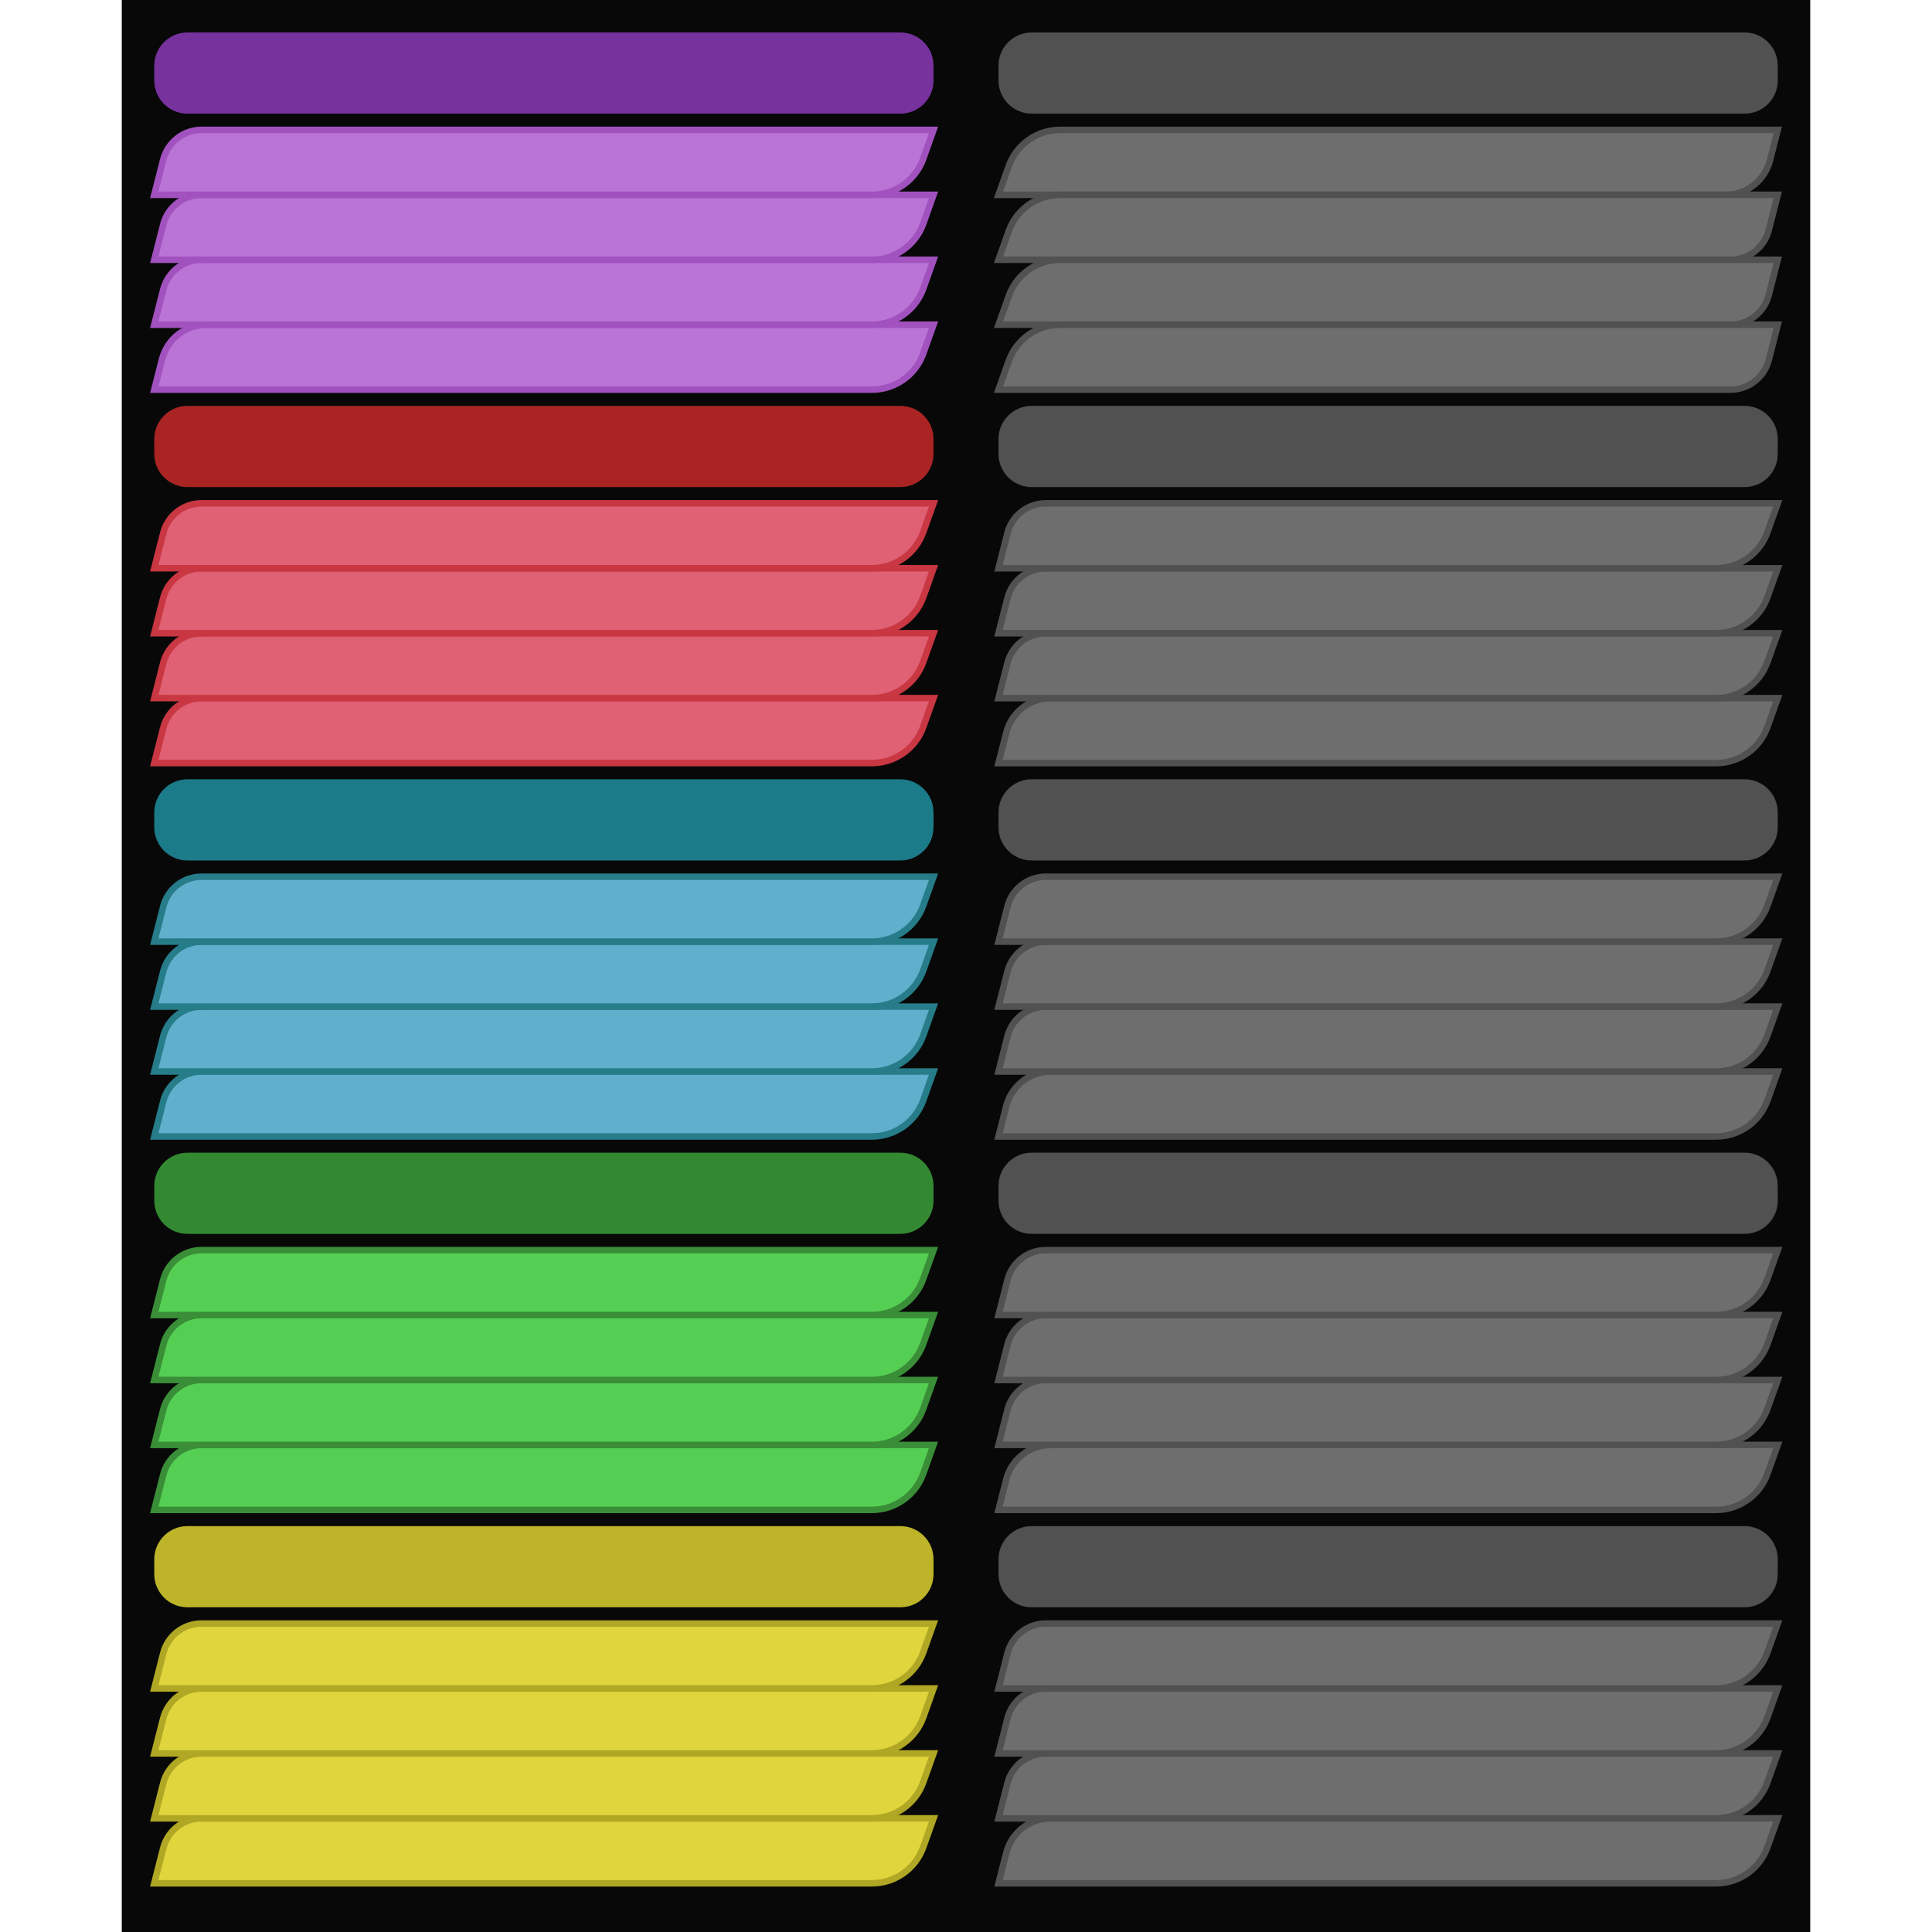 <?xml version="1.0" encoding="UTF-8" standalone="no"?>
<!DOCTYPE svg PUBLIC "-//W3C//DTD SVG 1.1//EN" "http://www.w3.org/Graphics/SVG/1.1/DTD/svg11.dtd">
<svg version="1.1" xmlns="http://www.w3.org/2000/svg" xmlns:xlink="http://www.w3.org/1999/xlink" preserveAspectRatio="xMidYMid meet" viewBox="0 0 520 595" width="4096" height="4096"><defs><path d="M0 0L520 0L520 595L0 595L0 0Z" id="a1AQjWmr1a"></path><path d="M10.01 120C127.88 120 201.55 120 231.02 120C238.12 120 244.45 115.54 246.84 108.86C247.26 107.68 248.31 104.73 250 100C130.58 100 55.94 100 26.08 100C19.63 100 14 104.38 12.4 110.64C12.08 111.88 11.28 115.01 10.01 120Z" id="c7n3MUhW8"></path><path d="M10.01 100C127.88 100 201.55 100 231.02 100C238.12 100 244.45 95.54 246.84 88.86C247.26 87.68 248.31 84.73 250 80C129.78 80 54.64 80 24.58 80C19.01 80 14.15 83.78 12.77 89.18C12.4 90.62 11.48 94.23 10.01 100Z" id="l3gWHebfZN"></path><path d="M10.01 80C127.88 80 201.55 80 231.02 80C238.12 80 244.45 75.54 246.84 68.86C247.26 67.68 248.32 64.73 250 60C129.78 60 54.64 60 24.58 60C19.01 60 14.15 63.78 12.77 69.18C12.4 70.62 11.48 74.23 10.01 80Z" id="ea7SKnkEM"></path><path d="M10.01 60C127.88 60 201.55 60 231.02 60C238.12 60 244.45 55.54 246.84 48.86C247.26 47.68 248.31 44.73 250 40C129.78 40 54.64 40 24.58 40C19.01 40 14.15 43.78 12.77 49.18C12.4 50.62 11.48 54.23 10.01 60Z" id="a6zSp8LmW"></path><path d="M10.01 235C127.88 235 201.55 235 231.02 235C238.12 235 244.45 230.54 246.84 223.85C247.26 222.67 248.31 219.72 250 215C129.78 215 54.64 215 24.58 215C19.01 215 14.15 218.78 12.77 224.17C12.4 225.62 11.48 229.23 10.01 235Z" id="c3hfEFgNv"></path><path d="M10.01 215C127.88 215 201.55 215 231.02 215C238.11 215 244.45 210.54 246.84 203.85C247.26 202.67 248.31 199.72 250 195C129.77 195 54.63 195 24.58 195C19.01 195 14.15 198.78 12.77 204.17C12.4 205.62 11.48 209.23 10.01 215Z" id="cB8yjQmQC"></path><path d="M10.01 195C127.88 195 201.55 195 231.02 195C238.12 195 244.45 190.54 246.84 183.85C247.26 182.67 248.31 179.72 250 175C129.78 175 54.64 175 24.58 175C19.01 175 14.15 178.78 12.77 184.17C12.4 185.62 11.48 189.23 10.01 195Z" id="g2cdU8aU2g"></path><path d="M10.01 175C127.88 175 201.55 175 231.02 175C238.12 175 244.45 170.54 246.84 163.85C247.26 162.67 248.31 159.72 250 155C129.78 155 54.64 155 24.58 155C19.01 155 14.15 158.78 12.77 164.17C12.4 165.62 11.48 169.23 10.01 175Z" id="b5jQrOU6u"></path><path d="M239.79 10C245.43 10 250 14.57 250 20.21C250 23.17 250 21.83 250 24.79C250 30.43 245.43 35 239.79 35C193.83 35 66.17 35 20.22 35C14.58 35 10.01 30.43 10.01 24.79C10.01 21.83 10.01 23.17 10.01 20.21C10.01 14.57 14.58 10 20.22 10C66.17 10 193.83 10 239.79 10Z" id="jbdcoy6Gq"></path><path d="M239.79 125C245.43 125 250 129.58 250 135.22C250 138.17 250 136.83 250 139.79C250 145.43 245.43 150 239.79 150C193.83 150 66.18 150 20.22 150C14.58 150 10.01 145.43 10.01 139.79C10.01 136.83 10.01 138.17 10.01 135.22C10.01 129.58 14.58 125 20.22 125C66.18 125 193.83 125 239.79 125Z" id="b4688SHyPW"></path><path d="M10.01 350C127.88 350 201.55 350 231.01 350C238.11 350 244.45 345.54 246.83 338.86C247.26 337.68 248.31 334.73 250 330C129.77 330 54.63 330 24.58 330C19.01 330 14.14 333.78 12.77 339.18C12.4 340.62 11.48 344.23 10.01 350Z" id="j1XVEZeaAa"></path><path d="M10.01 330C127.88 330 201.55 330 231.02 330C238.11 330 244.45 325.54 246.84 318.86C247.26 317.68 248.31 314.73 250 310C129.77 310 54.63 310 24.58 310C19.01 310 14.15 313.78 12.77 319.18C12.4 320.62 11.48 324.23 10.01 330Z" id="e9cr6bpKW"></path><path d="M10.01 310C127.88 310 201.55 310 231.02 310C238.12 310 244.45 305.54 246.84 298.86C247.26 297.68 248.31 294.73 250 290C129.78 290 54.64 290 24.58 290C19.01 290 14.15 293.78 12.77 299.18C12.4 300.62 11.48 304.23 10.01 310Z" id="cgmldaStx"></path><path d="M10.01 290C127.88 290 201.55 290 231.01 290C238.11 290 244.45 285.54 246.83 278.86C247.26 277.68 248.31 274.73 250 270C129.77 270 54.63 270 24.58 270C19.01 270 14.14 273.78 12.77 279.18C12.4 280.62 11.48 284.23 10.01 290Z" id="iXgaLooNs"></path><path d="M10 465C127.88 465 201.54 465 231.01 465C238.11 465 244.44 460.54 246.83 453.85C247.25 452.67 248.31 449.72 249.99 445C129.77 445 54.63 445 24.57 445C19 445 14.14 448.78 12.77 454.17C12.4 455.62 11.48 459.23 10 465Z" id="b2dvc3gEZ2"></path><path d="M10 445C127.87 445 201.54 445 231.01 445C238.11 445 244.44 440.54 246.83 433.85C247.25 432.67 248.31 429.72 249.99 425C129.77 425 54.63 425 24.57 425C19 425 14.14 428.78 12.76 434.17C12.4 435.62 11.47 439.23 10 445Z" id="b1XijQTuSr"></path><path d="M10.01 425C127.88 425 201.55 425 231.01 425C238.11 425 244.45 420.54 246.83 413.85C247.26 412.67 248.31 409.72 250 405C129.77 405 54.63 405 24.58 405C19.01 405 14.14 408.78 12.77 414.17C12.4 415.62 11.48 419.23 10.01 425Z" id="d7T3yfamov"></path><path d="M10.01 405C127.88 405 201.55 405 231.01 405C238.11 405 244.45 400.54 246.83 393.85C247.26 392.67 248.31 389.72 250 385C129.77 385 54.63 385 24.58 385C19.01 385 14.14 388.78 12.77 394.17C12.4 395.62 11.48 399.23 10.01 405Z" id="eAUk8Gi9"></path><path d="M239.78 240C245.42 240 250 244.57 250 250.21C250 253.17 250 251.83 250 254.79C250 260.43 245.42 265 239.78 265C193.83 265 66.17 265 20.22 265C14.58 265 10.01 260.43 10.01 254.79C10.01 251.83 10.01 253.17 10.01 250.21C10.01 244.57 14.58 240 20.22 240C66.17 240 193.83 240 239.78 240Z" id="a6z0hVR5K"></path><path d="M239.79 355C245.43 355 250 359.57 250 365.21C250 368.17 250 366.83 250 369.79C250 375.43 245.43 380 239.79 380C193.83 380 66.17 380 20.22 380C14.58 380 10.01 375.43 10.01 369.79C10.01 366.83 10.01 368.17 10.01 365.21C10.01 359.57 14.58 355 20.22 355C66.17 355 193.83 355 239.79 355Z" id="a2Oy109wNK"></path><path d="M10.01 580C127.88 580 201.55 580 231.02 580C238.12 580 244.45 575.54 246.84 568.85C247.26 567.67 248.31 564.72 250 560C129.78 560 54.64 560 24.58 560C19.01 560 14.15 563.78 12.77 569.18C12.4 570.62 11.48 574.23 10.01 580Z" id="b1KRZEIu47"></path><path d="M10.01 560C127.88 560 201.55 560 231.02 560C238.12 560 244.45 555.54 246.84 548.85C247.26 547.67 248.31 544.72 250 540C129.78 540 54.64 540 24.58 540C19.01 540 14.15 543.78 12.77 549.18C12.4 550.62 11.48 554.23 10.01 560Z" id="awgqK8nwa"></path><path d="M10.01 540C127.88 540 201.55 540 231.02 540C238.12 540 244.45 535.54 246.84 528.85C247.26 527.67 248.31 524.72 250 520C129.78 520 54.64 520 24.58 520C19.01 520 14.15 523.78 12.77 529.18C12.4 530.62 11.48 534.23 10.01 540Z" id="a3gm6vgziJ"></path><path d="M10.01 520C127.88 520 201.55 520 231.02 520C238.12 520 244.45 515.54 246.84 508.85C247.26 507.67 248.31 504.72 250 500C129.78 500 54.64 500 24.58 500C19.01 500 14.15 503.78 12.77 509.18C12.4 510.62 11.48 514.23 10.01 520Z" id="cvQQw5411"></path><path d="M239.79 470C245.43 470 250 474.57 250 480.21C250 483.17 250 481.83 250 484.79C250 490.43 245.43 495 239.79 495C193.83 495 66.17 495 20.22 495C14.58 495 10.01 490.43 10.01 484.79C10.01 481.83 10.01 483.17 10.01 480.21C10.01 474.57 14.58 470 20.22 470C66.17 470 193.83 470 239.79 470Z" id="adNWd8MdW"></path><path d="M510 40C392.13 40 318.46 40 288.99 40C281.89 40 275.56 44.47 273.17 51.15C272.75 52.33 271.7 55.28 270.01 60C389.43 60 464.07 60 493.93 60C500.38 60 506.01 55.63 507.61 49.37C507.93 48.12 508.73 45 510 40Z" id="bdrKtLqPA"></path><path d="M510 60C392.13 60 318.46 60 288.99 60C281.89 60 275.56 64.47 273.17 71.15C272.75 72.33 271.7 75.28 270.01 80C390.23 80 465.37 80 495.43 80C501 80 505.86 76.23 507.24 70.83C507.61 69.39 508.53 65.78 510 60Z" id="c5z4P1DOoK"></path><path d="M510 80C392.13 80 318.46 80 288.99 80C281.89 80 275.56 84.47 273.17 91.15C272.75 92.33 271.69 95.28 270.01 100C390.23 100 465.37 100 495.43 100C501 100 505.86 96.23 507.24 90.83C507.61 89.39 508.53 85.78 510 80Z" id="d3HzN7jXi"></path><path d="M510 100C392.13 100 318.46 100 288.99 100C281.89 100 275.56 104.47 273.17 111.15C272.75 112.33 271.7 115.28 270.01 120C390.23 120 465.37 120 495.43 120C501 120 505.86 116.23 507.24 110.83C507.61 109.39 508.53 105.78 510 100Z" id="b12LjYzMR7"></path><path d="M499.79 10C505.43 10 510 14.57 510 20.21C510 23.17 510 21.83 510 24.79C510 30.43 505.43 35 499.79 35C453.83 35 326.18 35 280.22 35C274.58 35 270.01 30.43 270.01 24.79C270.01 21.83 270.01 23.17 270.01 20.21C270.01 14.57 274.58 10 280.22 10C326.18 10 453.83 10 499.79 10Z" id="a57FX2VRL"></path><path d="M270.01 235.01C387.88 235.01 461.55 235.01 491.02 235.01C498.11 235.01 504.45 230.55 506.83 223.86C507.26 222.68 508.31 219.73 510 215.01C390.57 215.01 315.94 215.01 286.08 215.01C279.62 215.01 273.99 219.38 272.4 225.64C272.08 226.89 271.28 230.01 270.01 235.01Z" id="b13mo06LY4"></path><path d="M270.01 215.01C387.88 215.01 461.55 215.01 491.02 215.01C498.11 215.01 504.45 210.55 506.83 203.86C507.26 202.68 508.31 199.73 510 195.01C389.77 195.01 314.63 195.01 284.58 195.01C279.01 195.01 274.14 198.79 272.77 204.18C272.4 205.63 271.48 209.24 270.01 215.01Z" id="b2DikLrivd"></path><path d="M270.01 195.01C387.88 195.01 461.55 195.01 491.02 195.01C498.12 195.01 504.45 190.55 506.84 183.86C507.26 182.68 508.31 179.73 510 175.01C389.77 175.01 314.63 175.01 284.58 175.01C279.01 175.01 274.15 178.79 272.77 184.18C272.4 185.63 271.48 189.24 270.01 195.01Z" id="d9eT39Aki"></path><path d="M270.01 175.01C387.88 175.01 461.55 175.01 491.02 175.01C498.11 175.01 504.45 170.55 506.83 163.86C507.26 162.68 508.31 159.73 510 155.01C389.77 155.01 314.63 155.01 284.58 155.01C279.01 155.01 274.14 158.79 272.77 164.18C272.4 165.63 271.48 169.24 270.01 175.01Z" id="bCAkSB9pT"></path><path d="M499.78 125C505.42 125 510 129.58 510 135.22C510 138.17 510 136.83 510 139.79C510 145.43 505.42 150 499.78 150C453.83 150 326.17 150 280.22 150C274.58 150 270.01 145.43 270.01 139.79C270.01 136.83 270.01 138.17 270.01 135.22C270.01 129.58 274.58 125 280.22 125C326.17 125 453.83 125 499.78 125Z" id="a19ElYyG1A"></path><path d="M270.01 350C387.88 350 461.55 350 491.02 350C498.12 350 504.45 345.54 506.84 338.86C507.26 337.68 508.31 334.73 510 330C390.58 330 315.94 330 286.08 330C279.63 330 273.99 334.38 272.4 340.64C272.08 341.88 271.28 345.01 270.01 350Z" id="c8WGEqRVq"></path><path d="M270.01 330C387.88 330 461.55 330 491.02 330C498.12 330 504.45 325.54 506.84 318.86C507.26 317.68 508.31 314.73 510 310C389.77 310 314.63 310 284.58 310C279.01 310 274.15 313.78 272.77 319.18C272.4 320.62 271.48 324.23 270.01 330Z" id="dhkByYuf5"></path><path d="M270.01 310C387.88 310 461.55 310 491.02 310C498.12 310 504.45 305.54 506.84 298.86C507.26 297.68 508.31 294.73 510 290C389.78 290 314.64 290 284.58 290C279.01 290 274.15 293.78 272.77 299.18C272.4 300.62 271.48 304.23 270.01 310Z" id="c17vZ8apjw"></path><path d="M270.01 290C387.88 290 461.55 290 491.02 290C498.12 290 504.45 285.54 506.84 278.86C507.26 277.68 508.31 274.73 510 270C389.77 270 314.63 270 284.58 270C279.01 270 274.15 273.78 272.77 279.18C272.4 280.62 271.48 284.23 270.01 290Z" id="h1CWefvPC"></path><path d="M499.79 240C505.43 240 510 244.57 510 250.21C510 253.17 510 251.83 510 254.79C510 260.43 505.43 265 499.79 265C453.83 265 326.18 265 280.22 265C274.58 265 270.01 260.43 270.01 254.79C270.01 251.83 270.01 253.17 270.01 250.21C270.01 244.57 274.58 240 280.22 240C326.18 240 453.83 240 499.79 240Z" id="bivjgApDk"></path><path d="M270.01 465C387.88 465 461.55 465 491.02 465C498.11 465 504.45 460.54 506.83 453.85C507.26 452.67 508.31 449.72 510 445C390.57 445 315.94 445 286.08 445C279.62 445 273.99 449.37 272.4 455.63C272.08 456.88 271.28 460 270.01 465Z" id="c1zVyw55Fs"></path><path d="M270.01 445C387.88 445 461.55 445 491.02 445C498.11 445 504.45 440.54 506.83 433.85C507.26 432.67 508.31 429.72 510 425C389.77 425 314.63 425 284.58 425C279.01 425 274.14 428.78 272.77 434.17C272.4 435.62 271.48 439.23 270.01 445Z" id="b6iNujrkPS"></path><path d="M270.01 425C387.88 425 461.55 425 491.02 425C498.12 425 504.45 420.54 506.84 413.85C507.26 412.67 508.31 409.72 510 405C389.77 405 314.63 405 284.58 405C279.01 405 274.15 408.78 272.77 414.17C272.4 415.62 271.48 419.23 270.01 425Z" id="g2XjJnYqv"></path><path d="M270.01 405C387.88 405 461.55 405 491.02 405C498.11 405 504.45 400.54 506.83 393.85C507.26 392.67 508.31 389.72 510 385C389.77 385 314.63 385 284.58 385C279.01 385 274.14 388.78 272.77 394.17C272.4 395.62 271.48 399.23 270.01 405Z" id="amygtwvsg"></path><path d="M499.78 354.99C505.42 354.99 510 359.57 510 365.21C510 368.16 510 366.82 510 369.78C510 375.42 505.42 379.99 499.78 379.99C453.83 379.99 326.17 379.99 280.22 379.99C274.58 379.99 270.01 375.42 270.01 369.78C270.01 366.82 270.01 368.16 270.01 365.21C270.01 359.57 274.58 354.99 280.22 354.99C326.17 354.99 453.83 354.99 499.78 354.99Z" id="c3CzvGzFc4"></path><path d="M270.01 580C387.88 580 461.55 580 491.02 580C498.11 580 504.45 575.54 506.83 568.85C507.26 567.67 508.31 564.72 510 560C390.57 560 315.94 560 286.08 560C279.62 560 273.99 564.38 272.4 570.63C272.08 571.88 271.28 575.01 270.01 580Z" id="a3T4odsqP"></path><path d="M270.01 560C387.88 560 461.55 560 491.02 560C498.11 560 504.45 555.54 506.83 548.85C507.26 547.67 508.31 544.72 510 540C389.77 540 314.63 540 284.58 540C279.01 540 274.14 543.78 272.77 549.18C272.4 550.62 271.48 554.23 270.01 560Z" id="d2ffVO40N"></path><path d="M270.01 540C387.88 540 461.55 540 491.02 540C498.12 540 504.45 535.54 506.84 528.85C507.26 527.67 508.31 524.72 510 520C389.77 520 314.63 520 284.58 520C279.01 520 274.15 523.78 272.77 529.18C272.4 530.62 271.48 534.23 270.01 540Z" id="c1iLOM1iW4"></path><path d="M270.01 520C387.88 520 461.55 520 491.02 520C498.11 520 504.45 515.54 506.83 508.85C507.26 507.67 508.31 504.72 510 500C389.77 500 314.63 500 284.58 500C279.01 500 274.14 503.78 272.77 509.18C272.4 510.62 271.48 514.23 270.01 520Z" id="i3rVob1LsP"></path><path d="M499.78 470C505.42 470 510 474.57 510 480.21C510 483.17 510 481.83 510 484.79C510 490.43 505.42 495 499.78 495C453.83 495 326.17 495 280.22 495C274.58 495 270.01 490.43 270.01 484.79C270.01 481.83 270.01 483.17 270.01 480.21C270.01 474.57 274.58 470 280.22 470C326.17 470 453.83 470 499.78 470Z" id="bpR0oVobk"></path></defs><g><g><g><use xlink:href="#a1AQjWmr1a" opacity="1" fill="#080808" fill-opacity="1"></use></g><g><g><use xlink:href="#c7n3MUhW8" opacity="1" fill="#ba74d5" fill-opacity="1"></use><g><use xlink:href="#c7n3MUhW8" opacity="1" fill-opacity="0" stroke="#a152bf" stroke-width="2" stroke-opacity="1"></use></g></g><g><use xlink:href="#l3gWHebfZN" opacity="1" fill="#ba74d5" fill-opacity="1"></use><g><use xlink:href="#l3gWHebfZN" opacity="1" fill-opacity="0" stroke="#a152bf" stroke-width="2" stroke-opacity="1"></use></g></g><g><use xlink:href="#ea7SKnkEM" opacity="1" fill="#ba74d5" fill-opacity="1"></use><g><use xlink:href="#ea7SKnkEM" opacity="1" fill-opacity="0" stroke="#a152bf" stroke-width="2" stroke-opacity="1"></use></g></g><g><use xlink:href="#a6zSp8LmW" opacity="1" fill="#ba74d5" fill-opacity="1"></use><g><use xlink:href="#a6zSp8LmW" opacity="1" fill-opacity="0" stroke="#a152bf" stroke-width="2" stroke-opacity="1"></use></g></g></g><g><g><use xlink:href="#c3hfEFgNv" opacity="1" fill="#e06074" fill-opacity="1"></use><g><use xlink:href="#c3hfEFgNv" opacity="1" fill-opacity="0" stroke="#c83742" stroke-width="2" stroke-opacity="1"></use></g></g><g><use xlink:href="#cB8yjQmQC" opacity="1" fill="#e06074" fill-opacity="1"></use><g><use xlink:href="#cB8yjQmQC" opacity="1" fill-opacity="0" stroke="#c83742" stroke-width="2" stroke-opacity="1"></use></g></g><g><use xlink:href="#g2cdU8aU2g" opacity="1" fill="#e06074" fill-opacity="1"></use><g><use xlink:href="#g2cdU8aU2g" opacity="1" fill-opacity="0" stroke="#c83742" stroke-width="2" stroke-opacity="1"></use></g></g><g><use xlink:href="#b5jQrOU6u" opacity="1" fill="#e06074" fill-opacity="1"></use><g><use xlink:href="#b5jQrOU6u" opacity="1" fill-opacity="0" stroke="#c83742" stroke-width="2" stroke-opacity="1"></use></g></g></g><g><use xlink:href="#jbdcoy6Gq" opacity="1" fill="#77329e" fill-opacity="1"></use></g><g><use xlink:href="#b4688SHyPW" opacity="1" fill="#aa2424" fill-opacity="1"></use></g><g><g><use xlink:href="#j1XVEZeaAa" opacity="1" fill="#60afcc" fill-opacity="1"></use><g><use xlink:href="#j1XVEZeaAa" opacity="1" fill-opacity="0" stroke="#267c89" stroke-width="2" stroke-opacity="1"></use></g></g><g><use xlink:href="#e9cr6bpKW" opacity="1" fill="#60afcc" fill-opacity="1"></use><g><use xlink:href="#e9cr6bpKW" opacity="1" fill-opacity="0" stroke="#267c89" stroke-width="2" stroke-opacity="1"></use></g></g><g><use xlink:href="#cgmldaStx" opacity="1" fill="#60afcc" fill-opacity="1"></use><g><use xlink:href="#cgmldaStx" opacity="1" fill-opacity="0" stroke="#267c89" stroke-width="2" stroke-opacity="1"></use></g></g><g><use xlink:href="#iXgaLooNs" opacity="1" fill="#60afcc" fill-opacity="1"></use><g><use xlink:href="#iXgaLooNs" opacity="1" fill-opacity="0" stroke="#267c89" stroke-width="2" stroke-opacity="1"></use></g></g></g><g><g><use xlink:href="#b2dvc3gEZ2" opacity="1" fill="#55cf53" fill-opacity="1"></use><g><use xlink:href="#b2dvc3gEZ2" opacity="1" fill-opacity="0" stroke="#398e37" stroke-width="2" stroke-opacity="1"></use></g></g><g><use xlink:href="#b1XijQTuSr" opacity="1" fill="#55cf53" fill-opacity="1"></use><g><use xlink:href="#b1XijQTuSr" opacity="1" fill-opacity="0" stroke="#398e37" stroke-width="2" stroke-opacity="1"></use></g></g><g><use xlink:href="#d7T3yfamov" opacity="1" fill="#55cf53" fill-opacity="1"></use><g><use xlink:href="#d7T3yfamov" opacity="1" fill-opacity="0" stroke="#398e37" stroke-width="2" stroke-opacity="1"></use></g></g><g><use xlink:href="#eAUk8Gi9" opacity="1" fill="#55cf53" fill-opacity="1"></use><g><use xlink:href="#eAUk8Gi9" opacity="1" fill-opacity="0" stroke="#398e37" stroke-width="2" stroke-opacity="1"></use></g></g></g><g><use xlink:href="#a6z0hVR5K" opacity="1" fill="#1b7b89" fill-opacity="1"></use></g><g><use xlink:href="#a2Oy109wNK" opacity="1" fill="#338931" fill-opacity="1"></use></g><g><g><use xlink:href="#b1KRZEIu47" opacity="1" fill="#e0d53d" fill-opacity="1"></use><g><use xlink:href="#b1KRZEIu47" opacity="1" fill-opacity="0" stroke="#b0a724" stroke-width="2" stroke-opacity="1"></use></g></g><g><use xlink:href="#awgqK8nwa" opacity="1" fill="#e0d53d" fill-opacity="1"></use><g><use xlink:href="#awgqK8nwa" opacity="1" fill-opacity="0" stroke="#b0a724" stroke-width="2" stroke-opacity="1"></use></g></g><g><use xlink:href="#a3gm6vgziJ" opacity="1" fill="#e0d53d" fill-opacity="1"></use><g><use xlink:href="#a3gm6vgziJ" opacity="1" fill-opacity="0" stroke="#b0a724" stroke-width="2" stroke-opacity="1"></use></g></g><g><use xlink:href="#cvQQw5411" opacity="1" fill="#e0d53d" fill-opacity="1"></use><g><use xlink:href="#cvQQw5411" opacity="1" fill-opacity="0" stroke="#b0a724" stroke-width="2" stroke-opacity="1"></use></g></g></g><g><use xlink:href="#adNWd8MdW" opacity="1" fill="#bdb429" fill-opacity="1"></use><g><use xlink:href="#adNWd8MdW" opacity="1" fill-opacity="0" stroke="#000000" stroke-width="0" stroke-opacity="1"></use></g></g><g><g><use xlink:href="#bdrKtLqPA" opacity="1" fill="#6e6e6e" fill-opacity="1"></use><g><use xlink:href="#bdrKtLqPA" opacity="1" fill-opacity="0" stroke="#515151" stroke-width="2" stroke-opacity="1"></use></g></g><g><use xlink:href="#c5z4P1DOoK" opacity="1" fill="#6e6e6e" fill-opacity="1"></use><g><use xlink:href="#c5z4P1DOoK" opacity="1" fill-opacity="0" stroke="#515151" stroke-width="2" stroke-opacity="1"></use></g></g><g><use xlink:href="#d3HzN7jXi" opacity="1" fill="#6e6e6e" fill-opacity="1"></use><g><use xlink:href="#d3HzN7jXi" opacity="1" fill-opacity="0" stroke="#515151" stroke-width="2" stroke-opacity="1"></use></g></g><g><use xlink:href="#b12LjYzMR7" opacity="1" fill="#6e6e6e" fill-opacity="1"></use><g><use xlink:href="#b12LjYzMR7" opacity="1" fill-opacity="0" stroke="#515151" stroke-width="2" stroke-opacity="1"></use></g></g></g><g><use xlink:href="#a57FX2VRL" opacity="1" fill="#515151" fill-opacity="1"></use></g><g><g><use xlink:href="#b13mo06LY4" opacity="1" fill="#6e6e6e" fill-opacity="1"></use><g><use xlink:href="#b13mo06LY4" opacity="1" fill-opacity="0" stroke="#515151" stroke-width="2" stroke-opacity="1"></use></g></g><g><use xlink:href="#b2DikLrivd" opacity="1" fill="#6e6e6e" fill-opacity="1"></use><g><use xlink:href="#b2DikLrivd" opacity="1" fill-opacity="0" stroke="#515151" stroke-width="2" stroke-opacity="1"></use></g></g><g><use xlink:href="#d9eT39Aki" opacity="1" fill="#6e6e6e" fill-opacity="1"></use><g><use xlink:href="#d9eT39Aki" opacity="1" fill-opacity="0" stroke="#515151" stroke-width="2" stroke-opacity="1"></use></g></g><g><use xlink:href="#bCAkSB9pT" opacity="1" fill="#6e6e6e" fill-opacity="1"></use><g><use xlink:href="#bCAkSB9pT" opacity="1" fill-opacity="0" stroke="#515151" stroke-width="2" stroke-opacity="1"></use></g></g></g><g><use xlink:href="#a19ElYyG1A" opacity="1" fill="#515151" fill-opacity="1"></use></g><g><g><use xlink:href="#c8WGEqRVq" opacity="1" fill="#6e6e6e" fill-opacity="1"></use><g><use xlink:href="#c8WGEqRVq" opacity="1" fill-opacity="0" stroke="#515151" stroke-width="2" stroke-opacity="1"></use></g></g><g><use xlink:href="#dhkByYuf5" opacity="1" fill="#6e6e6e" fill-opacity="1"></use><g><use xlink:href="#dhkByYuf5" opacity="1" fill-opacity="0" stroke="#515151" stroke-width="2" stroke-opacity="1"></use></g></g><g><use xlink:href="#c17vZ8apjw" opacity="1" fill="#6e6e6e" fill-opacity="1"></use><g><use xlink:href="#c17vZ8apjw" opacity="1" fill-opacity="0" stroke="#515151" stroke-width="2" stroke-opacity="1"></use></g></g><g><use xlink:href="#h1CWefvPC" opacity="1" fill="#6e6e6e" fill-opacity="1"></use><g><use xlink:href="#h1CWefvPC" opacity="1" fill-opacity="0" stroke="#515151" stroke-width="2" stroke-opacity="1"></use></g></g></g><g><use xlink:href="#bivjgApDk" opacity="1" fill="#515151" fill-opacity="1"></use></g><g><g><use xlink:href="#c1zVyw55Fs" opacity="1" fill="#6e6e6e" fill-opacity="1"></use><g><use xlink:href="#c1zVyw55Fs" opacity="1" fill-opacity="0" stroke="#515151" stroke-width="2" stroke-opacity="1"></use></g></g><g><use xlink:href="#b6iNujrkPS" opacity="1" fill="#6e6e6e" fill-opacity="1"></use><g><use xlink:href="#b6iNujrkPS" opacity="1" fill-opacity="0" stroke="#515151" stroke-width="2" stroke-opacity="1"></use></g></g><g><use xlink:href="#g2XjJnYqv" opacity="1" fill="#6e6e6e" fill-opacity="1"></use><g><use xlink:href="#g2XjJnYqv" opacity="1" fill-opacity="0" stroke="#515151" stroke-width="2" stroke-opacity="1"></use></g></g><g><use xlink:href="#amygtwvsg" opacity="1" fill="#6e6e6e" fill-opacity="1"></use><g><use xlink:href="#amygtwvsg" opacity="1" fill-opacity="0" stroke="#515151" stroke-width="2" stroke-opacity="1"></use></g></g></g><g><use xlink:href="#c3CzvGzFc4" opacity="1" fill="#515151" fill-opacity="1"></use></g><g><g><use xlink:href="#a3T4odsqP" opacity="1" fill="#6e6e6e" fill-opacity="1"></use><g><use xlink:href="#a3T4odsqP" opacity="1" fill-opacity="0" stroke="#515151" stroke-width="2" stroke-opacity="1"></use></g></g><g><use xlink:href="#d2ffVO40N" opacity="1" fill="#6e6e6e" fill-opacity="1"></use><g><use xlink:href="#d2ffVO40N" opacity="1" fill-opacity="0" stroke="#515151" stroke-width="2" stroke-opacity="1"></use></g></g><g><use xlink:href="#c1iLOM1iW4" opacity="1" fill="#6e6e6e" fill-opacity="1"></use><g><use xlink:href="#c1iLOM1iW4" opacity="1" fill-opacity="0" stroke="#515151" stroke-width="2" stroke-opacity="1"></use></g></g><g><use xlink:href="#i3rVob1LsP" opacity="1" fill="#6e6e6e" fill-opacity="1"></use><g><use xlink:href="#i3rVob1LsP" opacity="1" fill-opacity="0" stroke="#515151" stroke-width="2" stroke-opacity="1"></use></g></g></g><g><use xlink:href="#bpR0oVobk" opacity="1" fill="#515151" fill-opacity="1"></use></g></g></g></svg>